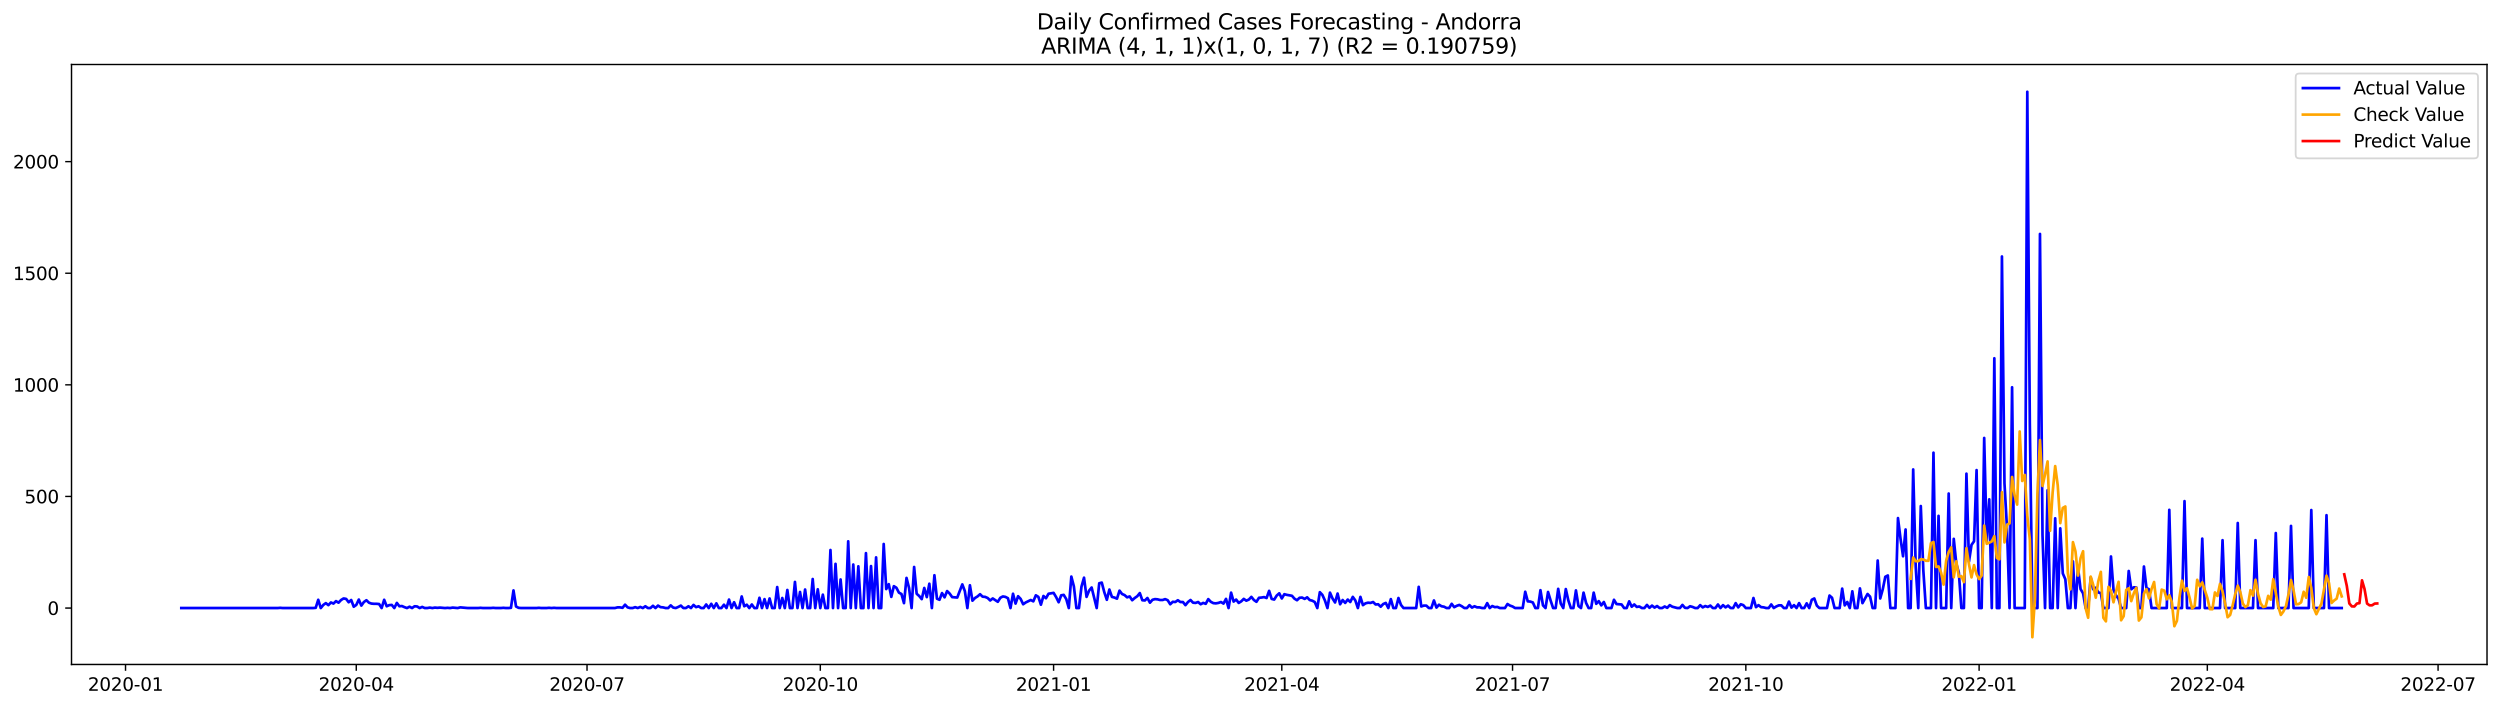 <?xml version="1.0" encoding="utf-8" standalone="no"?>
<!DOCTYPE svg PUBLIC "-//W3C//DTD SVG 1.1//EN"
  "http://www.w3.org/Graphics/SVG/1.1/DTD/svg11.dtd">
<svg xmlns:xlink="http://www.w3.org/1999/xlink" width="1386.05pt" height="392.274pt" viewBox="0 0 1386.05 392.274" xmlns="http://www.w3.org/2000/svg" version="1.1">
 <defs>
  <style type="text/css">*{stroke-linejoin: round; stroke-linecap: butt}</style>
 </defs>
 <g id="figure_1">
  <g id="patch_1">
   <path d="M 0 392.274 
L 1386.05 392.274 
L 1386.05 0 
L 0 0 
z
" style="fill: #ffffff"/>
  </g>
  <g id="axes_1">
   <g id="patch_2">
    <path d="M 39.65 368.396 
L 1378.85 368.396 
L 1378.85 35.755 
L 39.65 35.755 
z
" style="fill: #ffffff"/>
   </g>
   <g id="matplotlib.axis_1">
    <g id="xtick_1">
     <g id="line2d_1">
      <defs>
       <path id="m34d6e26766" d="M 0 0 
L 0 3.5 
" style="stroke: #000000; stroke-width: 0.8"/>
      </defs>
      <g>
       <use xlink:href="#m34d6e26766" x="69.594" y="368.396" style="stroke: #000000; stroke-width: 0.8"/>
      </g>
     </g>
     <g id="text_1">
      <!-- 2020-01 -->
      <g transform="translate(48.703 382.994)scale(0.1 -0.1)">
       <defs>
        <path id="DejaVuSans-32" d="M 1228 531 
L 3431 531 
L 3431 0 
L 469 0 
L 469 531 
Q 828 903 1448 1529 
Q 2069 2156 2228 2338 
Q 2531 2678 2651 2914 
Q 2772 3150 2772 3378 
Q 2772 3750 2511 3984 
Q 2250 4219 1831 4219 
Q 1534 4219 1204 4116 
Q 875 4013 500 3803 
L 500 4441 
Q 881 4594 1212 4672 
Q 1544 4750 1819 4750 
Q 2544 4750 2975 4387 
Q 3406 4025 3406 3419 
Q 3406 3131 3298 2873 
Q 3191 2616 2906 2266 
Q 2828 2175 2409 1742 
Q 1991 1309 1228 531 
z
" transform="scale(0.016)"/>
        <path id="DejaVuSans-30" d="M 2034 4250 
Q 1547 4250 1301 3770 
Q 1056 3291 1056 2328 
Q 1056 1369 1301 889 
Q 1547 409 2034 409 
Q 2525 409 2770 889 
Q 3016 1369 3016 2328 
Q 3016 3291 2770 3770 
Q 2525 4250 2034 4250 
z
M 2034 4750 
Q 2819 4750 3233 4129 
Q 3647 3509 3647 2328 
Q 3647 1150 3233 529 
Q 2819 -91 2034 -91 
Q 1250 -91 836 529 
Q 422 1150 422 2328 
Q 422 3509 836 4129 
Q 1250 4750 2034 4750 
z
" transform="scale(0.016)"/>
        <path id="DejaVuSans-2d" d="M 313 2009 
L 1997 2009 
L 1997 1497 
L 313 1497 
L 313 2009 
z
" transform="scale(0.016)"/>
        <path id="DejaVuSans-31" d="M 794 531 
L 1825 531 
L 1825 4091 
L 703 3866 
L 703 4441 
L 1819 4666 
L 2450 4666 
L 2450 531 
L 3481 531 
L 3481 0 
L 794 0 
L 794 531 
z
" transform="scale(0.016)"/>
       </defs>
       <use xlink:href="#DejaVuSans-32"/>
       <use xlink:href="#DejaVuSans-30" x="63.623"/>
       <use xlink:href="#DejaVuSans-32" x="127.246"/>
       <use xlink:href="#DejaVuSans-30" x="190.869"/>
       <use xlink:href="#DejaVuSans-2d" x="254.492"/>
       <use xlink:href="#DejaVuSans-30" x="290.576"/>
       <use xlink:href="#DejaVuSans-31" x="354.199"/>
      </g>
     </g>
    </g>
    <g id="xtick_2">
     <g id="line2d_2">
      <g>
       <use xlink:href="#m34d6e26766" x="197.525" y="368.396" style="stroke: #000000; stroke-width: 0.8"/>
      </g>
     </g>
     <g id="text_2">
      <!-- 2020-04 -->
      <g transform="translate(176.634 382.994)scale(0.1 -0.1)">
       <defs>
        <path id="DejaVuSans-34" d="M 2419 4116 
L 825 1625 
L 2419 1625 
L 2419 4116 
z
M 2253 4666 
L 3047 4666 
L 3047 1625 
L 3713 1625 
L 3713 1100 
L 3047 1100 
L 3047 0 
L 2419 0 
L 2419 1100 
L 313 1100 
L 313 1709 
L 2253 4666 
z
" transform="scale(0.016)"/>
       </defs>
       <use xlink:href="#DejaVuSans-32"/>
       <use xlink:href="#DejaVuSans-30" x="63.623"/>
       <use xlink:href="#DejaVuSans-32" x="127.246"/>
       <use xlink:href="#DejaVuSans-30" x="190.869"/>
       <use xlink:href="#DejaVuSans-2d" x="254.492"/>
       <use xlink:href="#DejaVuSans-30" x="290.576"/>
       <use xlink:href="#DejaVuSans-34" x="354.199"/>
      </g>
     </g>
    </g>
    <g id="xtick_3">
     <g id="line2d_3">
      <g>
       <use xlink:href="#m34d6e26766" x="325.457" y="368.396" style="stroke: #000000; stroke-width: 0.8"/>
      </g>
     </g>
     <g id="text_3">
      <!-- 2020-07 -->
      <g transform="translate(304.565 382.994)scale(0.1 -0.1)">
       <defs>
        <path id="DejaVuSans-37" d="M 525 4666 
L 3525 4666 
L 3525 4397 
L 1831 0 
L 1172 0 
L 2766 4134 
L 525 4134 
L 525 4666 
z
" transform="scale(0.016)"/>
       </defs>
       <use xlink:href="#DejaVuSans-32"/>
       <use xlink:href="#DejaVuSans-30" x="63.623"/>
       <use xlink:href="#DejaVuSans-32" x="127.246"/>
       <use xlink:href="#DejaVuSans-30" x="190.869"/>
       <use xlink:href="#DejaVuSans-2d" x="254.492"/>
       <use xlink:href="#DejaVuSans-30" x="290.576"/>
       <use xlink:href="#DejaVuSans-37" x="354.199"/>
      </g>
     </g>
    </g>
    <g id="xtick_4">
     <g id="line2d_4">
      <g>
       <use xlink:href="#m34d6e26766" x="454.794" y="368.396" style="stroke: #000000; stroke-width: 0.8"/>
      </g>
     </g>
     <g id="text_4">
      <!-- 2020-10 -->
      <g transform="translate(433.902 382.994)scale(0.1 -0.1)">
       <use xlink:href="#DejaVuSans-32"/>
       <use xlink:href="#DejaVuSans-30" x="63.623"/>
       <use xlink:href="#DejaVuSans-32" x="127.246"/>
       <use xlink:href="#DejaVuSans-30" x="190.869"/>
       <use xlink:href="#DejaVuSans-2d" x="254.492"/>
       <use xlink:href="#DejaVuSans-31" x="290.576"/>
       <use xlink:href="#DejaVuSans-30" x="354.199"/>
      </g>
     </g>
    </g>
    <g id="xtick_5">
     <g id="line2d_5">
      <g>
       <use xlink:href="#m34d6e26766" x="584.131" y="368.396" style="stroke: #000000; stroke-width: 0.8"/>
      </g>
     </g>
     <g id="text_5">
      <!-- 2021-01 -->
      <g transform="translate(563.239 382.994)scale(0.1 -0.1)">
       <use xlink:href="#DejaVuSans-32"/>
       <use xlink:href="#DejaVuSans-30" x="63.623"/>
       <use xlink:href="#DejaVuSans-32" x="127.246"/>
       <use xlink:href="#DejaVuSans-31" x="190.869"/>
       <use xlink:href="#DejaVuSans-2d" x="254.492"/>
       <use xlink:href="#DejaVuSans-30" x="290.576"/>
       <use xlink:href="#DejaVuSans-31" x="354.199"/>
      </g>
     </g>
    </g>
    <g id="xtick_6">
     <g id="line2d_6">
      <g>
       <use xlink:href="#m34d6e26766" x="710.656" y="368.396" style="stroke: #000000; stroke-width: 0.8"/>
      </g>
     </g>
     <g id="text_6">
      <!-- 2021-04 -->
      <g transform="translate(689.764 382.994)scale(0.1 -0.1)">
       <use xlink:href="#DejaVuSans-32"/>
       <use xlink:href="#DejaVuSans-30" x="63.623"/>
       <use xlink:href="#DejaVuSans-32" x="127.246"/>
       <use xlink:href="#DejaVuSans-31" x="190.869"/>
       <use xlink:href="#DejaVuSans-2d" x="254.492"/>
       <use xlink:href="#DejaVuSans-30" x="290.576"/>
       <use xlink:href="#DejaVuSans-34" x="354.199"/>
      </g>
     </g>
    </g>
    <g id="xtick_7">
     <g id="line2d_7">
      <g>
       <use xlink:href="#m34d6e26766" x="838.587" y="368.396" style="stroke: #000000; stroke-width: 0.8"/>
      </g>
     </g>
     <g id="text_7">
      <!-- 2021-07 -->
      <g transform="translate(817.696 382.994)scale(0.1 -0.1)">
       <use xlink:href="#DejaVuSans-32"/>
       <use xlink:href="#DejaVuSans-30" x="63.623"/>
       <use xlink:href="#DejaVuSans-32" x="127.246"/>
       <use xlink:href="#DejaVuSans-31" x="190.869"/>
       <use xlink:href="#DejaVuSans-2d" x="254.492"/>
       <use xlink:href="#DejaVuSans-30" x="290.576"/>
       <use xlink:href="#DejaVuSans-37" x="354.199"/>
      </g>
     </g>
    </g>
    <g id="xtick_8">
     <g id="line2d_8">
      <g>
       <use xlink:href="#m34d6e26766" x="967.924" y="368.396" style="stroke: #000000; stroke-width: 0.8"/>
      </g>
     </g>
     <g id="text_8">
      <!-- 2021-10 -->
      <g transform="translate(947.033 382.994)scale(0.1 -0.1)">
       <use xlink:href="#DejaVuSans-32"/>
       <use xlink:href="#DejaVuSans-30" x="63.623"/>
       <use xlink:href="#DejaVuSans-32" x="127.246"/>
       <use xlink:href="#DejaVuSans-31" x="190.869"/>
       <use xlink:href="#DejaVuSans-2d" x="254.492"/>
       <use xlink:href="#DejaVuSans-31" x="290.576"/>
       <use xlink:href="#DejaVuSans-30" x="354.199"/>
      </g>
     </g>
    </g>
    <g id="xtick_9">
     <g id="line2d_9">
      <g>
       <use xlink:href="#m34d6e26766" x="1097.261" y="368.396" style="stroke: #000000; stroke-width: 0.8"/>
      </g>
     </g>
     <g id="text_9">
      <!-- 2022-01 -->
      <g transform="translate(1076.37 382.994)scale(0.1 -0.1)">
       <use xlink:href="#DejaVuSans-32"/>
       <use xlink:href="#DejaVuSans-30" x="63.623"/>
       <use xlink:href="#DejaVuSans-32" x="127.246"/>
       <use xlink:href="#DejaVuSans-32" x="190.869"/>
       <use xlink:href="#DejaVuSans-2d" x="254.492"/>
       <use xlink:href="#DejaVuSans-30" x="290.576"/>
       <use xlink:href="#DejaVuSans-31" x="354.199"/>
      </g>
     </g>
    </g>
    <g id="xtick_10">
     <g id="line2d_10">
      <g>
       <use xlink:href="#m34d6e26766" x="1223.786" y="368.396" style="stroke: #000000; stroke-width: 0.8"/>
      </g>
     </g>
     <g id="text_10">
      <!-- 2022-04 -->
      <g transform="translate(1202.895 382.994)scale(0.1 -0.1)">
       <use xlink:href="#DejaVuSans-32"/>
       <use xlink:href="#DejaVuSans-30" x="63.623"/>
       <use xlink:href="#DejaVuSans-32" x="127.246"/>
       <use xlink:href="#DejaVuSans-32" x="190.869"/>
       <use xlink:href="#DejaVuSans-2d" x="254.492"/>
       <use xlink:href="#DejaVuSans-30" x="290.576"/>
       <use xlink:href="#DejaVuSans-34" x="354.199"/>
      </g>
     </g>
    </g>
    <g id="xtick_11">
     <g id="line2d_11">
      <g>
       <use xlink:href="#m34d6e26766" x="1351.717" y="368.396" style="stroke: #000000; stroke-width: 0.8"/>
      </g>
     </g>
     <g id="text_11">
      <!-- 2022-07 -->
      <g transform="translate(1330.826 382.994)scale(0.1 -0.1)">
       <use xlink:href="#DejaVuSans-32"/>
       <use xlink:href="#DejaVuSans-30" x="63.623"/>
       <use xlink:href="#DejaVuSans-32" x="127.246"/>
       <use xlink:href="#DejaVuSans-32" x="190.869"/>
       <use xlink:href="#DejaVuSans-2d" x="254.492"/>
       <use xlink:href="#DejaVuSans-30" x="290.576"/>
       <use xlink:href="#DejaVuSans-37" x="354.199"/>
      </g>
     </g>
    </g>
   </g>
   <g id="matplotlib.axis_2">
    <g id="ytick_1">
     <g id="line2d_12">
      <defs>
       <path id="m2aa3cf1253" d="M 0 0 
L -3.5 0 
" style="stroke: #000000; stroke-width: 0.8"/>
      </defs>
      <g>
       <use xlink:href="#m2aa3cf1253" x="39.65" y="337.114" style="stroke: #000000; stroke-width: 0.8"/>
      </g>
     </g>
     <g id="text_12">
      <!-- 0 -->
      <g transform="translate(26.288 340.914)scale(0.1 -0.1)">
       <use xlink:href="#DejaVuSans-30"/>
      </g>
     </g>
    </g>
    <g id="ytick_2">
     <g id="line2d_13">
      <g>
       <use xlink:href="#m2aa3cf1253" x="39.65" y="275.238" style="stroke: #000000; stroke-width: 0.8"/>
      </g>
     </g>
     <g id="text_13">
      <!-- 500 -->
      <g transform="translate(13.562 279.037)scale(0.1 -0.1)">
       <defs>
        <path id="DejaVuSans-35" d="M 691 4666 
L 3169 4666 
L 3169 4134 
L 1269 4134 
L 1269 2991 
Q 1406 3038 1543 3061 
Q 1681 3084 1819 3084 
Q 2600 3084 3056 2656 
Q 3513 2228 3513 1497 
Q 3513 744 3044 326 
Q 2575 -91 1722 -91 
Q 1428 -91 1123 -41 
Q 819 9 494 109 
L 494 744 
Q 775 591 1075 516 
Q 1375 441 1709 441 
Q 2250 441 2565 725 
Q 2881 1009 2881 1497 
Q 2881 1984 2565 2268 
Q 2250 2553 1709 2553 
Q 1456 2553 1204 2497 
Q 953 2441 691 2322 
L 691 4666 
z
" transform="scale(0.016)"/>
       </defs>
       <use xlink:href="#DejaVuSans-35"/>
       <use xlink:href="#DejaVuSans-30" x="63.623"/>
       <use xlink:href="#DejaVuSans-30" x="127.246"/>
      </g>
     </g>
    </g>
    <g id="ytick_3">
     <g id="line2d_14">
      <g>
       <use xlink:href="#m2aa3cf1253" x="39.65" y="213.362" style="stroke: #000000; stroke-width: 0.8"/>
      </g>
     </g>
     <g id="text_14">
      <!-- 1000 -->
      <g transform="translate(7.2 217.161)scale(0.1 -0.1)">
       <use xlink:href="#DejaVuSans-31"/>
       <use xlink:href="#DejaVuSans-30" x="63.623"/>
       <use xlink:href="#DejaVuSans-30" x="127.246"/>
       <use xlink:href="#DejaVuSans-30" x="190.869"/>
      </g>
     </g>
    </g>
    <g id="ytick_4">
     <g id="line2d_15">
      <g>
       <use xlink:href="#m2aa3cf1253" x="39.65" y="151.486" style="stroke: #000000; stroke-width: 0.8"/>
      </g>
     </g>
     <g id="text_15">
      <!-- 1500 -->
      <g transform="translate(7.2 155.285)scale(0.1 -0.1)">
       <use xlink:href="#DejaVuSans-31"/>
       <use xlink:href="#DejaVuSans-35" x="63.623"/>
       <use xlink:href="#DejaVuSans-30" x="127.246"/>
       <use xlink:href="#DejaVuSans-30" x="190.869"/>
      </g>
     </g>
    </g>
    <g id="ytick_5">
     <g id="line2d_16">
      <g>
       <use xlink:href="#m2aa3cf1253" x="39.65" y="89.61" style="stroke: #000000; stroke-width: 0.8"/>
      </g>
     </g>
     <g id="text_16">
      <!-- 2000 -->
      <g transform="translate(7.2 93.409)scale(0.1 -0.1)">
       <use xlink:href="#DejaVuSans-32"/>
       <use xlink:href="#DejaVuSans-30" x="63.623"/>
       <use xlink:href="#DejaVuSans-30" x="127.246"/>
       <use xlink:href="#DejaVuSans-30" x="190.869"/>
      </g>
     </g>
    </g>
   </g>
   <g id="line2d_17">
    <path d="M 100.523 337.114 
L 153.945 337.114 
L 155.35 336.991 
L 156.756 337.114 
L 173.626 337.114 
L 175.032 336.991 
L 176.438 332.536 
L 177.844 337.114 
L 179.25 335.382 
L 180.655 334.392 
L 182.061 335.506 
L 183.467 334.021 
L 184.873 334.639 
L 186.279 333.278 
L 187.685 334.144 
L 189.09 332.659 
L 190.496 331.793 
L 191.902 332.04 
L 193.308 333.897 
L 194.714 332.659 
L 196.12 336.372 
L 197.525 335.382 
L 198.931 332.412 
L 200.337 335.753 
L 201.743 333.773 
L 203.149 332.783 
L 204.555 334.144 
L 205.96 334.639 
L 207.366 334.763 
L 208.772 334.763 
L 210.178 334.887 
L 211.584 337.114 
L 212.99 332.536 
L 214.395 336.124 
L 215.801 335.506 
L 217.207 335.382 
L 218.613 337.114 
L 220.019 334.268 
L 221.425 336.124 
L 222.831 336.001 
L 224.236 336.619 
L 225.642 337.114 
L 227.048 336.372 
L 228.454 337.114 
L 229.86 336.124 
L 231.266 336.248 
L 232.671 337.114 
L 234.077 336.496 
L 235.483 337.114 
L 236.889 337.114 
L 238.295 336.867 
L 239.701 337.114 
L 241.106 336.867 
L 242.512 336.991 
L 243.918 336.867 
L 246.73 337.114 
L 248.136 336.991 
L 249.541 337.114 
L 250.947 336.867 
L 253.759 337.114 
L 255.165 336.743 
L 259.382 337.114 
L 265.006 337.114 
L 266.411 336.991 
L 267.817 337.114 
L 272.035 337.114 
L 273.441 336.991 
L 274.846 337.114 
L 277.658 337.114 
L 279.064 336.991 
L 280.47 337.114 
L 281.876 337.114 
L 283.281 336.991 
L 284.687 327.338 
L 286.093 336.248 
L 287.499 336.991 
L 288.905 337.114 
L 297.34 337.114 
L 298.746 336.991 
L 300.152 337.114 
L 302.963 337.114 
L 304.369 336.991 
L 305.775 337.114 
L 307.181 336.991 
L 308.587 337.114 
L 340.921 337.114 
L 342.327 336.743 
L 343.732 336.743 
L 345.138 336.991 
L 346.544 335.258 
L 347.95 336.743 
L 349.356 337.114 
L 350.762 337.114 
L 352.167 336.619 
L 353.573 337.114 
L 354.979 336.496 
L 356.385 337.114 
L 357.791 336.124 
L 359.197 337.114 
L 360.603 337.114 
L 362.008 335.877 
L 363.414 337.114 
L 364.82 335.753 
L 366.226 336.619 
L 367.632 336.743 
L 369.038 337.114 
L 370.443 337.114 
L 371.849 335.629 
L 373.255 336.867 
L 374.661 337.114 
L 376.067 336.496 
L 377.473 335.753 
L 378.878 337.114 
L 380.284 337.114 
L 381.69 336.124 
L 383.096 337.114 
L 384.502 335.382 
L 385.908 336.619 
L 387.313 336.124 
L 388.719 337.114 
L 390.125 337.114 
L 391.531 335.134 
L 392.937 337.114 
L 394.343 334.763 
L 395.748 337.114 
L 397.154 334.516 
L 398.56 337.114 
L 399.966 337.114 
L 401.372 335.258 
L 402.778 337.114 
L 404.183 332.412 
L 405.589 337.114 
L 406.995 333.897 
L 408.401 337.114 
L 409.807 337.114 
L 411.213 330.679 
L 412.618 336.124 
L 414.024 335.258 
L 415.43 337.114 
L 416.836 335.134 
L 418.242 337.114 
L 419.648 337.114 
L 421.053 331.422 
L 422.459 337.114 
L 423.865 332.164 
L 425.271 337.114 
L 426.677 331.793 
L 428.083 337.114 
L 429.489 337.114 
L 430.894 325.482 
L 432.3 337.114 
L 433.706 331.545 
L 435.112 337.114 
L 436.518 327.09 
L 437.924 337.114 
L 439.329 337.114 
L 440.735 322.635 
L 442.141 337.114 
L 443.547 328.204 
L 444.953 337.114 
L 446.359 326.843 
L 447.764 337.114 
L 449.17 337.114 
L 450.576 321.027 
L 451.982 337.114 
L 453.388 326.719 
L 454.794 337.114 
L 456.199 329.689 
L 457.605 337.114 
L 459.011 337.114 
L 460.417 304.939 
L 461.823 337.114 
L 463.229 312.611 
L 464.634 337.114 
L 466.04 321.274 
L 467.446 337.114 
L 468.852 337.114 
L 470.258 300.112 
L 471.664 337.114 
L 473.069 312.983 
L 474.475 337.114 
L 475.881 313.973 
L 477.287 337.114 
L 478.693 337.114 
L 480.099 306.671 
L 481.504 337.114 
L 482.91 313.849 
L 484.316 337.114 
L 485.722 309.023 
L 487.128 337.114 
L 488.534 337.114 
L 489.939 301.597 
L 491.345 326.595 
L 492.751 323.873 
L 494.157 330.927 
L 495.563 324.987 
L 496.969 325.853 
L 498.375 328.575 
L 499.78 329.318 
L 501.186 334.392 
L 502.592 320.408 
L 503.998 325.977 
L 505.404 337.114 
L 506.81 314.344 
L 508.215 329.194 
L 509.621 330.432 
L 511.027 332.164 
L 512.433 325.977 
L 513.839 331.05 
L 515.245 323.625 
L 516.65 337.114 
L 518.056 318.923 
L 519.462 331.917 
L 520.868 332.536 
L 522.274 328.823 
L 523.68 331.174 
L 525.085 327.709 
L 526.491 329.07 
L 527.897 331.05 
L 530.709 331.298 
L 533.52 323.997 
L 534.926 327.709 
L 536.332 337.114 
L 537.738 324.492 
L 539.144 333.031 
L 540.55 331.545 
L 541.955 330.679 
L 543.361 329.442 
L 544.767 330.803 
L 546.173 330.927 
L 547.579 331.545 
L 548.985 332.907 
L 550.39 331.793 
L 553.202 333.649 
L 554.608 331.422 
L 556.014 330.679 
L 557.42 330.927 
L 558.825 331.669 
L 560.231 337.114 
L 561.637 329.194 
L 563.043 334.639 
L 564.449 330.555 
L 565.855 332.04 
L 567.26 335.011 
L 568.666 334.021 
L 571.478 332.659 
L 572.884 333.402 
L 574.29 330.06 
L 575.696 330.927 
L 577.101 335.258 
L 578.507 330.432 
L 579.913 331.669 
L 581.319 329.194 
L 584.131 328.699 
L 585.536 331.05 
L 586.942 333.897 
L 588.348 330.06 
L 589.754 329.813 
L 591.16 332.164 
L 592.566 337.114 
L 593.971 319.665 
L 595.377 325.11 
L 596.783 337.114 
L 598.189 337.114 
L 599.595 325.234 
L 601.001 320.284 
L 602.406 330.927 
L 603.812 327.462 
L 605.218 325.729 
L 608.03 337.114 
L 609.436 323.378 
L 610.841 323.007 
L 612.247 328.328 
L 613.653 332.536 
L 615.059 326.843 
L 616.465 330.927 
L 617.871 331.298 
L 619.276 331.917 
L 620.682 327.462 
L 622.088 329.318 
L 623.494 329.937 
L 624.9 331.174 
L 626.306 330.679 
L 627.711 332.783 
L 629.117 331.545 
L 630.523 330.555 
L 631.929 328.823 
L 633.335 332.783 
L 634.741 332.907 
L 636.146 331.545 
L 637.552 334.144 
L 638.958 332.536 
L 640.364 332.164 
L 641.77 332.288 
L 643.176 332.659 
L 644.582 332.659 
L 645.987 332.164 
L 647.393 332.783 
L 648.799 335.011 
L 650.205 333.649 
L 651.611 333.773 
L 653.017 332.783 
L 654.422 333.773 
L 655.828 333.773 
L 657.234 335.506 
L 658.64 333.773 
L 660.046 332.659 
L 661.452 334.144 
L 662.857 334.268 
L 664.263 333.773 
L 665.669 335.011 
L 667.075 334.268 
L 668.481 334.763 
L 669.887 332.164 
L 671.292 333.649 
L 672.698 334.392 
L 674.104 334.516 
L 675.51 334.268 
L 676.916 333.773 
L 678.322 334.639 
L 679.727 332.04 
L 681.133 337.114 
L 682.539 328.575 
L 683.945 333.526 
L 685.351 332.412 
L 686.757 334.268 
L 688.162 333.402 
L 689.568 332.04 
L 690.974 333.031 
L 692.38 332.412 
L 693.786 330.927 
L 695.192 332.659 
L 696.597 333.649 
L 698.003 331.422 
L 699.409 331.298 
L 700.815 331.05 
L 702.221 331.545 
L 703.627 327.585 
L 705.032 332.04 
L 706.438 332.412 
L 707.844 330.184 
L 709.25 328.947 
L 710.656 331.793 
L 712.062 329.442 
L 713.468 329.813 
L 716.279 330.308 
L 717.685 331.917 
L 719.091 332.783 
L 720.497 331.422 
L 721.903 331.298 
L 723.308 332.04 
L 724.714 331.174 
L 726.12 332.659 
L 727.526 333.031 
L 728.932 333.773 
L 730.338 337.114 
L 731.743 328.328 
L 733.149 329.813 
L 734.555 332.907 
L 735.961 337.114 
L 737.367 328.575 
L 738.773 331.793 
L 740.178 334.021 
L 741.584 329.07 
L 742.99 335.011 
L 744.396 332.659 
L 745.802 334.268 
L 747.208 332.412 
L 748.613 333.773 
L 750.019 330.927 
L 751.425 332.907 
L 752.831 337.114 
L 754.237 330.927 
L 755.643 335.506 
L 757.048 334.516 
L 758.454 334.144 
L 759.86 334.268 
L 761.266 333.773 
L 762.672 335.134 
L 764.078 335.011 
L 765.483 336.372 
L 766.889 334.887 
L 768.295 334.268 
L 769.701 337.114 
L 771.107 332.164 
L 772.513 337.114 
L 773.918 337.114 
L 775.324 331.545 
L 776.73 335.382 
L 778.136 337.114 
L 785.165 337.114 
L 786.571 325.358 
L 787.977 336.248 
L 789.383 335.753 
L 790.789 335.753 
L 792.194 337.114 
L 793.6 337.114 
L 795.006 332.907 
L 796.412 336.867 
L 797.818 335.258 
L 799.224 336.124 
L 800.629 336.372 
L 802.035 337.114 
L 803.441 337.114 
L 804.847 334.763 
L 806.253 336.619 
L 807.659 335.877 
L 809.064 335.382 
L 810.47 336.124 
L 811.876 337.114 
L 813.282 337.114 
L 814.688 335.506 
L 816.094 336.867 
L 817.499 336.124 
L 818.905 336.743 
L 820.311 336.743 
L 821.717 337.114 
L 823.123 337.114 
L 824.529 334.392 
L 825.934 337.114 
L 827.34 336.001 
L 828.746 336.619 
L 830.152 336.496 
L 831.558 337.114 
L 834.369 337.114 
L 835.775 334.887 
L 837.181 335.753 
L 838.587 336.248 
L 839.993 337.114 
L 844.21 337.114 
L 845.616 328.08 
L 847.022 333.402 
L 848.428 333.526 
L 849.834 334.021 
L 851.24 337.114 
L 852.645 337.114 
L 854.051 327.214 
L 855.457 335.629 
L 856.863 337.114 
L 858.269 328.204 
L 859.675 332.907 
L 861.08 337.114 
L 862.486 337.114 
L 863.892 326.472 
L 865.298 334.639 
L 866.704 337.114 
L 868.11 326.595 
L 869.515 332.907 
L 870.921 337.114 
L 872.327 337.114 
L 873.733 327.338 
L 875.139 336.001 
L 876.545 337.114 
L 877.95 328.575 
L 879.356 334.268 
L 880.762 337.114 
L 882.168 337.114 
L 883.574 328.575 
L 884.98 334.763 
L 886.385 333.278 
L 887.791 335.629 
L 889.197 333.773 
L 890.603 337.114 
L 893.415 337.114 
L 894.82 332.536 
L 896.226 334.887 
L 899.038 335.134 
L 900.444 337.114 
L 901.85 337.114 
L 903.255 333.402 
L 904.661 336.372 
L 906.067 335.134 
L 907.473 336.496 
L 908.879 336.248 
L 910.285 337.114 
L 911.69 337.114 
L 913.096 335.382 
L 914.502 336.991 
L 915.908 335.753 
L 917.314 336.867 
L 918.72 336.001 
L 920.125 337.114 
L 921.531 337.114 
L 922.937 336.248 
L 924.343 336.991 
L 925.749 335.506 
L 927.155 336.372 
L 929.966 337.114 
L 931.372 337.114 
L 932.778 335.382 
L 934.184 336.991 
L 935.59 337.114 
L 936.996 336.124 
L 938.401 336.496 
L 939.807 337.114 
L 941.213 337.114 
L 942.619 335.506 
L 944.025 336.743 
L 945.431 336.001 
L 946.836 336.496 
L 948.242 335.753 
L 949.648 337.114 
L 951.054 337.114 
L 952.46 335.134 
L 953.866 337.114 
L 955.271 335.506 
L 956.677 336.743 
L 958.083 335.753 
L 959.489 337.114 
L 960.895 337.114 
L 962.301 334.392 
L 963.706 336.743 
L 965.112 335.011 
L 966.518 335.506 
L 967.924 337.114 
L 970.736 337.114 
L 972.141 331.545 
L 973.547 336.619 
L 974.953 335.506 
L 976.359 336.619 
L 977.765 336.743 
L 979.171 337.114 
L 980.576 337.114 
L 981.982 335.134 
L 983.388 337.114 
L 984.794 336.248 
L 986.2 335.629 
L 987.606 335.629 
L 989.011 337.114 
L 990.417 337.114 
L 991.823 333.526 
L 993.229 336.867 
L 994.635 335.506 
L 996.041 337.114 
L 997.447 334.392 
L 998.852 337.114 
L 1000.258 337.114 
L 1001.664 334.516 
L 1003.07 337.114 
L 1004.476 332.536 
L 1005.882 331.793 
L 1007.287 335.753 
L 1008.693 337.114 
L 1012.911 337.114 
L 1014.317 330.184 
L 1015.722 331.422 
L 1017.128 337.114 
L 1019.94 337.114 
L 1021.346 326.348 
L 1022.752 335.629 
L 1024.157 333.773 
L 1025.563 337.114 
L 1026.969 327.833 
L 1028.375 337.114 
L 1029.781 337.114 
L 1031.187 326.224 
L 1032.592 334.392 
L 1035.404 329.318 
L 1036.81 330.803 
L 1038.216 337.114 
L 1039.622 337.114 
L 1041.027 310.755 
L 1042.433 331.793 
L 1043.839 326.719 
L 1045.245 319.789 
L 1046.651 319.047 
L 1048.057 337.114 
L 1050.868 337.114 
L 1052.274 287.242 
L 1053.68 298.627 
L 1055.086 308.404 
L 1056.492 293.554 
L 1057.897 337.114 
L 1059.303 337.114 
L 1060.709 260.264 
L 1062.115 314.344 
L 1063.521 337.114 
L 1064.927 280.56 
L 1066.333 316.324 
L 1067.738 337.114 
L 1070.55 337.114 
L 1071.956 250.983 
L 1073.362 337.114 
L 1074.768 286.005 
L 1076.173 337.114 
L 1078.985 337.114 
L 1080.391 273.629 
L 1081.797 337.114 
L 1083.203 298.751 
L 1084.608 312.488 
L 1086.014 317.438 
L 1087.42 337.114 
L 1088.826 337.114 
L 1090.232 262.616 
L 1091.638 311.374 
L 1093.043 302.092 
L 1094.449 300.112 
L 1095.855 260.635 
L 1097.261 337.114 
L 1098.667 337.114 
L 1100.073 242.815 
L 1101.478 299.989 
L 1102.884 276.847 
L 1104.29 337.114 
L 1105.696 198.636 
L 1107.102 337.114 
L 1108.508 337.114 
L 1109.913 142.205 
L 1111.319 267.937 
L 1112.725 292.935 
L 1114.131 337.114 
L 1115.537 214.723 
L 1116.943 337.114 
L 1122.566 337.114 
L 1123.972 50.876 
L 1125.378 235.143 
L 1126.783 337.114 
L 1129.595 337.114 
L 1131.001 129.706 
L 1132.407 296.647 
L 1133.813 337.114 
L 1135.219 271.773 
L 1136.624 337.114 
L 1138.03 337.114 
L 1139.436 287.366 
L 1140.842 337.114 
L 1142.248 292.935 
L 1143.654 317.933 
L 1145.059 321.15 
L 1146.465 337.114 
L 1147.871 337.114 
L 1149.277 311.25 
L 1150.683 337.114 
L 1152.089 314.715 
L 1153.494 326.595 
L 1154.9 328.947 
L 1156.306 337.114 
L 1157.712 337.114 
L 1159.118 320.16 
L 1160.524 326.719 
L 1161.929 325.853 
L 1163.335 328.452 
L 1164.741 328.823 
L 1166.147 337.114 
L 1168.959 337.114 
L 1170.364 308.528 
L 1171.77 327.09 
L 1173.176 330.06 
L 1174.582 332.04 
L 1175.988 337.114 
L 1178.799 337.114 
L 1180.205 316.571 
L 1181.611 326.719 
L 1183.017 325.605 
L 1184.423 325.729 
L 1185.829 337.114 
L 1187.234 337.114 
L 1188.64 314.096 
L 1190.046 325.977 
L 1191.452 326.719 
L 1192.858 337.114 
L 1201.293 337.114 
L 1202.699 282.663 
L 1204.105 337.114 
L 1209.728 337.114 
L 1211.134 277.837 
L 1212.54 337.114 
L 1219.569 337.114 
L 1220.975 298.627 
L 1222.38 337.114 
L 1230.815 337.114 
L 1232.221 299.494 
L 1233.627 337.114 
L 1239.25 337.114 
L 1240.656 289.965 
L 1242.062 337.114 
L 1249.091 337.114 
L 1250.497 299.494 
L 1251.903 337.114 
L 1260.338 337.114 
L 1261.744 295.534 
L 1263.15 337.114 
L 1268.773 337.114 
L 1270.179 291.574 
L 1271.585 337.114 
L 1280.02 337.114 
L 1281.426 282.787 
L 1282.831 337.114 
L 1288.455 337.114 
L 1289.861 285.633 
L 1291.266 337.114 
L 1298.296 337.114 
L 1298.296 337.114 
" clip-path="url(#p2b3b133524)" style="fill: none; stroke: #0000ff; stroke-width: 1.5; stroke-linecap: square"/>
   </g>
   <g id="line2d_18">
    <path d="M 1059.303 320.858 
L 1060.709 309.1 
L 1062.115 311.149 
L 1063.521 311.118 
L 1064.927 310.055 
L 1066.333 310.205 
L 1067.738 310.891 
L 1069.144 310.923 
L 1070.55 301.142 
L 1071.956 300.511 
L 1073.362 314.337 
L 1074.768 314.059 
L 1076.173 317.452 
L 1077.579 324.12 
L 1078.985 310.909 
L 1080.391 306.046 
L 1081.797 303.49 
L 1083.203 320.083 
L 1084.608 311.189 
L 1086.014 319.712 
L 1087.42 319.395 
L 1088.826 322.752 
L 1090.232 303.918 
L 1091.638 312.851 
L 1093.043 320.116 
L 1094.449 313.316 
L 1095.855 318.443 
L 1097.261 321.056 
L 1098.667 319.145 
L 1100.073 291.399 
L 1101.478 301.482 
L 1104.29 300.204 
L 1105.696 297.258 
L 1107.102 309.298 
L 1108.508 310.103 
L 1109.913 272.916 
L 1111.319 300.716 
L 1112.725 290.922 
L 1114.131 290.182 
L 1115.537 264.462 
L 1116.943 274.578 
L 1118.348 279.746 
L 1119.754 239.213 
L 1121.16 266.657 
L 1122.566 263.318 
L 1123.972 285.944 
L 1125.378 299.031 
L 1126.783 353.276 
L 1128.189 331.867 
L 1129.595 273.775 
L 1131.001 243.997 
L 1132.407 269.429 
L 1133.813 263.04 
L 1135.219 255.822 
L 1136.624 294.257 
L 1138.03 273.013 
L 1139.436 258.421 
L 1140.842 269.055 
L 1142.248 290.04 
L 1143.654 281.605 
L 1145.059 280.804 
L 1146.465 317.836 
L 1147.871 326.767 
L 1149.277 300.575 
L 1150.683 305.712 
L 1152.089 319.086 
L 1153.494 309.483 
L 1154.9 305.615 
L 1156.306 337.165 
L 1157.712 342.483 
L 1159.118 319.681 
L 1160.524 324.308 
L 1161.929 331.352 
L 1163.335 322.311 
L 1164.741 317.058 
L 1166.147 342.532 
L 1167.553 344.486 
L 1168.959 325.338 
L 1170.364 327.552 
L 1171.77 333.928 
L 1173.176 327.877 
L 1174.582 322.573 
L 1175.988 343.887 
L 1177.394 341.604 
L 1178.799 327.083 
L 1180.205 326.142 
L 1181.611 333.273 
L 1183.017 328.938 
L 1184.423 325.871 
L 1185.829 344.034 
L 1187.234 342.274 
L 1188.64 329.193 
L 1190.046 326.66 
L 1191.452 331.743 
L 1192.858 326.599 
L 1194.264 322.676 
L 1195.669 334.967 
L 1197.075 337.341 
L 1198.481 326.899 
L 1199.887 327.424 
L 1201.293 332.262 
L 1202.699 330.04 
L 1204.105 333.728 
L 1205.51 347.183 
L 1206.916 344.234 
L 1208.322 331.365 
L 1209.728 321.941 
L 1211.134 327.577 
L 1212.54 326.14 
L 1213.945 331.389 
L 1215.351 337.397 
L 1216.757 336.012 
L 1218.163 321.464 
L 1219.569 325.068 
L 1220.975 322.908 
L 1223.786 331.455 
L 1225.192 337.706 
L 1226.598 337.772 
L 1228.004 328.461 
L 1229.41 330.413 
L 1230.815 323.724 
L 1232.221 327.911 
L 1233.627 334.489 
L 1235.033 342.205 
L 1236.439 340.943 
L 1237.845 335.565 
L 1239.25 329.42 
L 1240.656 324.715 
L 1242.062 328.257 
L 1243.468 334.612 
L 1244.874 336.601 
L 1246.28 335.554 
L 1247.685 327.208 
L 1249.091 330.231 
L 1250.497 321.437 
L 1251.903 329.238 
L 1253.309 334.423 
L 1254.715 336.569 
L 1256.12 336.185 
L 1257.526 330.353 
L 1258.932 332.484 
L 1260.338 321.136 
L 1263.15 336.352 
L 1264.555 340.916 
L 1265.961 339.002 
L 1267.367 336.074 
L 1268.773 329.633 
L 1270.179 321.592 
L 1271.585 327.308 
L 1272.991 335.04 
L 1274.396 334.888 
L 1275.802 333.922 
L 1277.208 328.107 
L 1278.614 331.385 
L 1280.02 319.898 
L 1281.426 325.987 
L 1282.831 337.117 
L 1284.237 340.511 
L 1287.049 334.643 
L 1289.861 319.163 
L 1291.266 323.317 
L 1292.672 334.276 
L 1294.078 332.928 
L 1295.484 331.911 
L 1296.89 326.32 
L 1298.296 330.649 
L 1298.296 330.649 
" clip-path="url(#p2b3b133524)" style="fill: none; stroke: #ffa500; stroke-width: 1.5; stroke-linecap: square"/>
   </g>
   <g id="line2d_19">
    <path d="M 1299.701 318.423 
L 1301.107 324.807 
L 1302.513 334.575 
L 1303.919 336.199 
L 1305.325 336.223 
L 1306.731 334.604 
L 1308.136 334.409 
L 1309.542 321.753 
L 1310.948 326.612 
L 1312.354 334.628 
L 1313.76 335.62 
L 1315.166 335.574 
L 1316.571 334.649 
L 1317.977 334.576 
" clip-path="url(#p2b3b133524)" style="fill: none; stroke: #ff0000; stroke-width: 1.5; stroke-linecap: square"/>
   </g>
   <g id="patch_3">
    <path d="M 39.65 368.396 
L 39.65 35.755 
" style="fill: none; stroke: #000000; stroke-width: 0.8; stroke-linejoin: miter; stroke-linecap: square"/>
   </g>
   <g id="patch_4">
    <path d="M 1378.85 368.396 
L 1378.85 35.755 
" style="fill: none; stroke: #000000; stroke-width: 0.8; stroke-linejoin: miter; stroke-linecap: square"/>
   </g>
   <g id="patch_5">
    <path d="M 39.65 368.396 
L 1378.85 368.396 
" style="fill: none; stroke: #000000; stroke-width: 0.8; stroke-linejoin: miter; stroke-linecap: square"/>
   </g>
   <g id="patch_6">
    <path d="M 39.65 35.755 
L 1378.85 35.755 
" style="fill: none; stroke: #000000; stroke-width: 0.8; stroke-linejoin: miter; stroke-linecap: square"/>
   </g>
   <g id="text_17">
    <!-- Daily Confirmed Cases Forecasting - Andorra -->
    <g transform="translate(574.857 16.318)scale(0.12 -0.12)">
     <defs>
      <path id="DejaVuSans-44" d="M 1259 4147 
L 1259 519 
L 2022 519 
Q 2988 519 3436 956 
Q 3884 1394 3884 2338 
Q 3884 3275 3436 3711 
Q 2988 4147 2022 4147 
L 1259 4147 
z
M 628 4666 
L 1925 4666 
Q 3281 4666 3915 4102 
Q 4550 3538 4550 2338 
Q 4550 1131 3912 565 
Q 3275 0 1925 0 
L 628 0 
L 628 4666 
z
" transform="scale(0.016)"/>
      <path id="DejaVuSans-61" d="M 2194 1759 
Q 1497 1759 1228 1600 
Q 959 1441 959 1056 
Q 959 750 1161 570 
Q 1363 391 1709 391 
Q 2188 391 2477 730 
Q 2766 1069 2766 1631 
L 2766 1759 
L 2194 1759 
z
M 3341 1997 
L 3341 0 
L 2766 0 
L 2766 531 
Q 2569 213 2275 61 
Q 1981 -91 1556 -91 
Q 1019 -91 701 211 
Q 384 513 384 1019 
Q 384 1609 779 1909 
Q 1175 2209 1959 2209 
L 2766 2209 
L 2766 2266 
Q 2766 2663 2505 2880 
Q 2244 3097 1772 3097 
Q 1472 3097 1187 3025 
Q 903 2953 641 2809 
L 641 3341 
Q 956 3463 1253 3523 
Q 1550 3584 1831 3584 
Q 2591 3584 2966 3190 
Q 3341 2797 3341 1997 
z
" transform="scale(0.016)"/>
      <path id="DejaVuSans-69" d="M 603 3500 
L 1178 3500 
L 1178 0 
L 603 0 
L 603 3500 
z
M 603 4863 
L 1178 4863 
L 1178 4134 
L 603 4134 
L 603 4863 
z
" transform="scale(0.016)"/>
      <path id="DejaVuSans-6c" d="M 603 4863 
L 1178 4863 
L 1178 0 
L 603 0 
L 603 4863 
z
" transform="scale(0.016)"/>
      <path id="DejaVuSans-79" d="M 2059 -325 
Q 1816 -950 1584 -1140 
Q 1353 -1331 966 -1331 
L 506 -1331 
L 506 -850 
L 844 -850 
Q 1081 -850 1212 -737 
Q 1344 -625 1503 -206 
L 1606 56 
L 191 3500 
L 800 3500 
L 1894 763 
L 2988 3500 
L 3597 3500 
L 2059 -325 
z
" transform="scale(0.016)"/>
      <path id="DejaVuSans-20" transform="scale(0.016)"/>
      <path id="DejaVuSans-43" d="M 4122 4306 
L 4122 3641 
Q 3803 3938 3442 4084 
Q 3081 4231 2675 4231 
Q 1875 4231 1450 3742 
Q 1025 3253 1025 2328 
Q 1025 1406 1450 917 
Q 1875 428 2675 428 
Q 3081 428 3442 575 
Q 3803 722 4122 1019 
L 4122 359 
Q 3791 134 3420 21 
Q 3050 -91 2638 -91 
Q 1578 -91 968 557 
Q 359 1206 359 2328 
Q 359 3453 968 4101 
Q 1578 4750 2638 4750 
Q 3056 4750 3426 4639 
Q 3797 4528 4122 4306 
z
" transform="scale(0.016)"/>
      <path id="DejaVuSans-6f" d="M 1959 3097 
Q 1497 3097 1228 2736 
Q 959 2375 959 1747 
Q 959 1119 1226 758 
Q 1494 397 1959 397 
Q 2419 397 2687 759 
Q 2956 1122 2956 1747 
Q 2956 2369 2687 2733 
Q 2419 3097 1959 3097 
z
M 1959 3584 
Q 2709 3584 3137 3096 
Q 3566 2609 3566 1747 
Q 3566 888 3137 398 
Q 2709 -91 1959 -91 
Q 1206 -91 779 398 
Q 353 888 353 1747 
Q 353 2609 779 3096 
Q 1206 3584 1959 3584 
z
" transform="scale(0.016)"/>
      <path id="DejaVuSans-6e" d="M 3513 2113 
L 3513 0 
L 2938 0 
L 2938 2094 
Q 2938 2591 2744 2837 
Q 2550 3084 2163 3084 
Q 1697 3084 1428 2787 
Q 1159 2491 1159 1978 
L 1159 0 
L 581 0 
L 581 3500 
L 1159 3500 
L 1159 2956 
Q 1366 3272 1645 3428 
Q 1925 3584 2291 3584 
Q 2894 3584 3203 3211 
Q 3513 2838 3513 2113 
z
" transform="scale(0.016)"/>
      <path id="DejaVuSans-66" d="M 2375 4863 
L 2375 4384 
L 1825 4384 
Q 1516 4384 1395 4259 
Q 1275 4134 1275 3809 
L 1275 3500 
L 2222 3500 
L 2222 3053 
L 1275 3053 
L 1275 0 
L 697 0 
L 697 3053 
L 147 3053 
L 147 3500 
L 697 3500 
L 697 3744 
Q 697 4328 969 4595 
Q 1241 4863 1831 4863 
L 2375 4863 
z
" transform="scale(0.016)"/>
      <path id="DejaVuSans-72" d="M 2631 2963 
Q 2534 3019 2420 3045 
Q 2306 3072 2169 3072 
Q 1681 3072 1420 2755 
Q 1159 2438 1159 1844 
L 1159 0 
L 581 0 
L 581 3500 
L 1159 3500 
L 1159 2956 
Q 1341 3275 1631 3429 
Q 1922 3584 2338 3584 
Q 2397 3584 2469 3576 
Q 2541 3569 2628 3553 
L 2631 2963 
z
" transform="scale(0.016)"/>
      <path id="DejaVuSans-6d" d="M 3328 2828 
Q 3544 3216 3844 3400 
Q 4144 3584 4550 3584 
Q 5097 3584 5394 3201 
Q 5691 2819 5691 2113 
L 5691 0 
L 5113 0 
L 5113 2094 
Q 5113 2597 4934 2840 
Q 4756 3084 4391 3084 
Q 3944 3084 3684 2787 
Q 3425 2491 3425 1978 
L 3425 0 
L 2847 0 
L 2847 2094 
Q 2847 2600 2669 2842 
Q 2491 3084 2119 3084 
Q 1678 3084 1418 2786 
Q 1159 2488 1159 1978 
L 1159 0 
L 581 0 
L 581 3500 
L 1159 3500 
L 1159 2956 
Q 1356 3278 1631 3431 
Q 1906 3584 2284 3584 
Q 2666 3584 2933 3390 
Q 3200 3197 3328 2828 
z
" transform="scale(0.016)"/>
      <path id="DejaVuSans-65" d="M 3597 1894 
L 3597 1613 
L 953 1613 
Q 991 1019 1311 708 
Q 1631 397 2203 397 
Q 2534 397 2845 478 
Q 3156 559 3463 722 
L 3463 178 
Q 3153 47 2828 -22 
Q 2503 -91 2169 -91 
Q 1331 -91 842 396 
Q 353 884 353 1716 
Q 353 2575 817 3079 
Q 1281 3584 2069 3584 
Q 2775 3584 3186 3129 
Q 3597 2675 3597 1894 
z
M 3022 2063 
Q 3016 2534 2758 2815 
Q 2500 3097 2075 3097 
Q 1594 3097 1305 2825 
Q 1016 2553 972 2059 
L 3022 2063 
z
" transform="scale(0.016)"/>
      <path id="DejaVuSans-64" d="M 2906 2969 
L 2906 4863 
L 3481 4863 
L 3481 0 
L 2906 0 
L 2906 525 
Q 2725 213 2448 61 
Q 2172 -91 1784 -91 
Q 1150 -91 751 415 
Q 353 922 353 1747 
Q 353 2572 751 3078 
Q 1150 3584 1784 3584 
Q 2172 3584 2448 3432 
Q 2725 3281 2906 2969 
z
M 947 1747 
Q 947 1113 1208 752 
Q 1469 391 1925 391 
Q 2381 391 2643 752 
Q 2906 1113 2906 1747 
Q 2906 2381 2643 2742 
Q 2381 3103 1925 3103 
Q 1469 3103 1208 2742 
Q 947 2381 947 1747 
z
" transform="scale(0.016)"/>
      <path id="DejaVuSans-73" d="M 2834 3397 
L 2834 2853 
Q 2591 2978 2328 3040 
Q 2066 3103 1784 3103 
Q 1356 3103 1142 2972 
Q 928 2841 928 2578 
Q 928 2378 1081 2264 
Q 1234 2150 1697 2047 
L 1894 2003 
Q 2506 1872 2764 1633 
Q 3022 1394 3022 966 
Q 3022 478 2636 193 
Q 2250 -91 1575 -91 
Q 1294 -91 989 -36 
Q 684 19 347 128 
L 347 722 
Q 666 556 975 473 
Q 1284 391 1588 391 
Q 1994 391 2212 530 
Q 2431 669 2431 922 
Q 2431 1156 2273 1281 
Q 2116 1406 1581 1522 
L 1381 1569 
Q 847 1681 609 1914 
Q 372 2147 372 2553 
Q 372 3047 722 3315 
Q 1072 3584 1716 3584 
Q 2034 3584 2315 3537 
Q 2597 3491 2834 3397 
z
" transform="scale(0.016)"/>
      <path id="DejaVuSans-46" d="M 628 4666 
L 3309 4666 
L 3309 4134 
L 1259 4134 
L 1259 2759 
L 3109 2759 
L 3109 2228 
L 1259 2228 
L 1259 0 
L 628 0 
L 628 4666 
z
" transform="scale(0.016)"/>
      <path id="DejaVuSans-63" d="M 3122 3366 
L 3122 2828 
Q 2878 2963 2633 3030 
Q 2388 3097 2138 3097 
Q 1578 3097 1268 2742 
Q 959 2388 959 1747 
Q 959 1106 1268 751 
Q 1578 397 2138 397 
Q 2388 397 2633 464 
Q 2878 531 3122 666 
L 3122 134 
Q 2881 22 2623 -34 
Q 2366 -91 2075 -91 
Q 1284 -91 818 406 
Q 353 903 353 1747 
Q 353 2603 823 3093 
Q 1294 3584 2113 3584 
Q 2378 3584 2631 3529 
Q 2884 3475 3122 3366 
z
" transform="scale(0.016)"/>
      <path id="DejaVuSans-74" d="M 1172 4494 
L 1172 3500 
L 2356 3500 
L 2356 3053 
L 1172 3053 
L 1172 1153 
Q 1172 725 1289 603 
Q 1406 481 1766 481 
L 2356 481 
L 2356 0 
L 1766 0 
Q 1100 0 847 248 
Q 594 497 594 1153 
L 594 3053 
L 172 3053 
L 172 3500 
L 594 3500 
L 594 4494 
L 1172 4494 
z
" transform="scale(0.016)"/>
      <path id="DejaVuSans-67" d="M 2906 1791 
Q 2906 2416 2648 2759 
Q 2391 3103 1925 3103 
Q 1463 3103 1205 2759 
Q 947 2416 947 1791 
Q 947 1169 1205 825 
Q 1463 481 1925 481 
Q 2391 481 2648 825 
Q 2906 1169 2906 1791 
z
M 3481 434 
Q 3481 -459 3084 -895 
Q 2688 -1331 1869 -1331 
Q 1566 -1331 1297 -1286 
Q 1028 -1241 775 -1147 
L 775 -588 
Q 1028 -725 1275 -790 
Q 1522 -856 1778 -856 
Q 2344 -856 2625 -561 
Q 2906 -266 2906 331 
L 2906 616 
Q 2728 306 2450 153 
Q 2172 0 1784 0 
Q 1141 0 747 490 
Q 353 981 353 1791 
Q 353 2603 747 3093 
Q 1141 3584 1784 3584 
Q 2172 3584 2450 3431 
Q 2728 3278 2906 2969 
L 2906 3500 
L 3481 3500 
L 3481 434 
z
" transform="scale(0.016)"/>
      <path id="DejaVuSans-41" d="M 2188 4044 
L 1331 1722 
L 3047 1722 
L 2188 4044 
z
M 1831 4666 
L 2547 4666 
L 4325 0 
L 3669 0 
L 3244 1197 
L 1141 1197 
L 716 0 
L 50 0 
L 1831 4666 
z
" transform="scale(0.016)"/>
     </defs>
     <use xlink:href="#DejaVuSans-44"/>
     <use xlink:href="#DejaVuSans-61" x="77.002"/>
     <use xlink:href="#DejaVuSans-69" x="138.281"/>
     <use xlink:href="#DejaVuSans-6c" x="166.064"/>
     <use xlink:href="#DejaVuSans-79" x="193.848"/>
     <use xlink:href="#DejaVuSans-20" x="253.027"/>
     <use xlink:href="#DejaVuSans-43" x="284.814"/>
     <use xlink:href="#DejaVuSans-6f" x="354.639"/>
     <use xlink:href="#DejaVuSans-6e" x="415.82"/>
     <use xlink:href="#DejaVuSans-66" x="479.199"/>
     <use xlink:href="#DejaVuSans-69" x="514.404"/>
     <use xlink:href="#DejaVuSans-72" x="542.188"/>
     <use xlink:href="#DejaVuSans-6d" x="581.551"/>
     <use xlink:href="#DejaVuSans-65" x="678.963"/>
     <use xlink:href="#DejaVuSans-64" x="740.486"/>
     <use xlink:href="#DejaVuSans-20" x="803.963"/>
     <use xlink:href="#DejaVuSans-43" x="835.75"/>
     <use xlink:href="#DejaVuSans-61" x="905.574"/>
     <use xlink:href="#DejaVuSans-73" x="966.854"/>
     <use xlink:href="#DejaVuSans-65" x="1018.953"/>
     <use xlink:href="#DejaVuSans-73" x="1080.477"/>
     <use xlink:href="#DejaVuSans-20" x="1132.576"/>
     <use xlink:href="#DejaVuSans-46" x="1164.363"/>
     <use xlink:href="#DejaVuSans-6f" x="1218.258"/>
     <use xlink:href="#DejaVuSans-72" x="1279.439"/>
     <use xlink:href="#DejaVuSans-65" x="1318.303"/>
     <use xlink:href="#DejaVuSans-63" x="1379.826"/>
     <use xlink:href="#DejaVuSans-61" x="1434.807"/>
     <use xlink:href="#DejaVuSans-73" x="1496.086"/>
     <use xlink:href="#DejaVuSans-74" x="1548.186"/>
     <use xlink:href="#DejaVuSans-69" x="1587.395"/>
     <use xlink:href="#DejaVuSans-6e" x="1615.178"/>
     <use xlink:href="#DejaVuSans-67" x="1678.557"/>
     <use xlink:href="#DejaVuSans-20" x="1742.033"/>
     <use xlink:href="#DejaVuSans-2d" x="1773.82"/>
     <use xlink:href="#DejaVuSans-20" x="1809.904"/>
     <use xlink:href="#DejaVuSans-41" x="1841.691"/>
     <use xlink:href="#DejaVuSans-6e" x="1910.1"/>
     <use xlink:href="#DejaVuSans-64" x="1973.479"/>
     <use xlink:href="#DejaVuSans-6f" x="2036.955"/>
     <use xlink:href="#DejaVuSans-72" x="2098.137"/>
     <use xlink:href="#DejaVuSans-72" x="2137.5"/>
     <use xlink:href="#DejaVuSans-61" x="2178.613"/>
    </g>
    <!-- ARIMA (4, 1, 1)x(1, 0, 1, 7) (R2 = 0.190759) -->
    <g transform="translate(577.266 29.756)scale(0.12 -0.12)">
     <defs>
      <path id="DejaVuSans-52" d="M 2841 2188 
Q 3044 2119 3236 1894 
Q 3428 1669 3622 1275 
L 4263 0 
L 3584 0 
L 2988 1197 
Q 2756 1666 2539 1819 
Q 2322 1972 1947 1972 
L 1259 1972 
L 1259 0 
L 628 0 
L 628 4666 
L 2053 4666 
Q 2853 4666 3247 4331 
Q 3641 3997 3641 3322 
Q 3641 2881 3436 2590 
Q 3231 2300 2841 2188 
z
M 1259 4147 
L 1259 2491 
L 2053 2491 
Q 2509 2491 2742 2702 
Q 2975 2913 2975 3322 
Q 2975 3731 2742 3939 
Q 2509 4147 2053 4147 
L 1259 4147 
z
" transform="scale(0.016)"/>
      <path id="DejaVuSans-49" d="M 628 4666 
L 1259 4666 
L 1259 0 
L 628 0 
L 628 4666 
z
" transform="scale(0.016)"/>
      <path id="DejaVuSans-4d" d="M 628 4666 
L 1569 4666 
L 2759 1491 
L 3956 4666 
L 4897 4666 
L 4897 0 
L 4281 0 
L 4281 4097 
L 3078 897 
L 2444 897 
L 1241 4097 
L 1241 0 
L 628 0 
L 628 4666 
z
" transform="scale(0.016)"/>
      <path id="DejaVuSans-28" d="M 1984 4856 
Q 1566 4138 1362 3434 
Q 1159 2731 1159 2009 
Q 1159 1288 1364 580 
Q 1569 -128 1984 -844 
L 1484 -844 
Q 1016 -109 783 600 
Q 550 1309 550 2009 
Q 550 2706 781 3412 
Q 1013 4119 1484 4856 
L 1984 4856 
z
" transform="scale(0.016)"/>
      <path id="DejaVuSans-2c" d="M 750 794 
L 1409 794 
L 1409 256 
L 897 -744 
L 494 -744 
L 750 256 
L 750 794 
z
" transform="scale(0.016)"/>
      <path id="DejaVuSans-29" d="M 513 4856 
L 1013 4856 
Q 1481 4119 1714 3412 
Q 1947 2706 1947 2009 
Q 1947 1309 1714 600 
Q 1481 -109 1013 -844 
L 513 -844 
Q 928 -128 1133 580 
Q 1338 1288 1338 2009 
Q 1338 2731 1133 3434 
Q 928 4138 513 4856 
z
" transform="scale(0.016)"/>
      <path id="DejaVuSans-78" d="M 3513 3500 
L 2247 1797 
L 3578 0 
L 2900 0 
L 1881 1375 
L 863 0 
L 184 0 
L 1544 1831 
L 300 3500 
L 978 3500 
L 1906 2253 
L 2834 3500 
L 3513 3500 
z
" transform="scale(0.016)"/>
      <path id="DejaVuSans-3d" d="M 678 2906 
L 4684 2906 
L 4684 2381 
L 678 2381 
L 678 2906 
z
M 678 1631 
L 4684 1631 
L 4684 1100 
L 678 1100 
L 678 1631 
z
" transform="scale(0.016)"/>
      <path id="DejaVuSans-2e" d="M 684 794 
L 1344 794 
L 1344 0 
L 684 0 
L 684 794 
z
" transform="scale(0.016)"/>
      <path id="DejaVuSans-39" d="M 703 97 
L 703 672 
Q 941 559 1184 500 
Q 1428 441 1663 441 
Q 2288 441 2617 861 
Q 2947 1281 2994 2138 
Q 2813 1869 2534 1725 
Q 2256 1581 1919 1581 
Q 1219 1581 811 2004 
Q 403 2428 403 3163 
Q 403 3881 828 4315 
Q 1253 4750 1959 4750 
Q 2769 4750 3195 4129 
Q 3622 3509 3622 2328 
Q 3622 1225 3098 567 
Q 2575 -91 1691 -91 
Q 1453 -91 1209 -44 
Q 966 3 703 97 
z
M 1959 2075 
Q 2384 2075 2632 2365 
Q 2881 2656 2881 3163 
Q 2881 3666 2632 3958 
Q 2384 4250 1959 4250 
Q 1534 4250 1286 3958 
Q 1038 3666 1038 3163 
Q 1038 2656 1286 2365 
Q 1534 2075 1959 2075 
z
" transform="scale(0.016)"/>
     </defs>
     <use xlink:href="#DejaVuSans-41"/>
     <use xlink:href="#DejaVuSans-52" x="68.408"/>
     <use xlink:href="#DejaVuSans-49" x="137.891"/>
     <use xlink:href="#DejaVuSans-4d" x="167.383"/>
     <use xlink:href="#DejaVuSans-41" x="253.662"/>
     <use xlink:href="#DejaVuSans-20" x="322.07"/>
     <use xlink:href="#DejaVuSans-28" x="353.857"/>
     <use xlink:href="#DejaVuSans-34" x="392.871"/>
     <use xlink:href="#DejaVuSans-2c" x="456.494"/>
     <use xlink:href="#DejaVuSans-20" x="488.281"/>
     <use xlink:href="#DejaVuSans-31" x="520.068"/>
     <use xlink:href="#DejaVuSans-2c" x="583.691"/>
     <use xlink:href="#DejaVuSans-20" x="615.479"/>
     <use xlink:href="#DejaVuSans-31" x="647.266"/>
     <use xlink:href="#DejaVuSans-29" x="710.889"/>
     <use xlink:href="#DejaVuSans-78" x="749.902"/>
     <use xlink:href="#DejaVuSans-28" x="809.082"/>
     <use xlink:href="#DejaVuSans-31" x="848.096"/>
     <use xlink:href="#DejaVuSans-2c" x="911.719"/>
     <use xlink:href="#DejaVuSans-20" x="943.506"/>
     <use xlink:href="#DejaVuSans-30" x="975.293"/>
     <use xlink:href="#DejaVuSans-2c" x="1038.916"/>
     <use xlink:href="#DejaVuSans-20" x="1070.703"/>
     <use xlink:href="#DejaVuSans-31" x="1102.49"/>
     <use xlink:href="#DejaVuSans-2c" x="1166.113"/>
     <use xlink:href="#DejaVuSans-20" x="1197.9"/>
     <use xlink:href="#DejaVuSans-37" x="1229.688"/>
     <use xlink:href="#DejaVuSans-29" x="1293.311"/>
     <use xlink:href="#DejaVuSans-20" x="1332.324"/>
     <use xlink:href="#DejaVuSans-28" x="1364.111"/>
     <use xlink:href="#DejaVuSans-52" x="1403.125"/>
     <use xlink:href="#DejaVuSans-32" x="1472.607"/>
     <use xlink:href="#DejaVuSans-20" x="1536.23"/>
     <use xlink:href="#DejaVuSans-3d" x="1568.018"/>
     <use xlink:href="#DejaVuSans-20" x="1651.807"/>
     <use xlink:href="#DejaVuSans-30" x="1683.594"/>
     <use xlink:href="#DejaVuSans-2e" x="1747.217"/>
     <use xlink:href="#DejaVuSans-31" x="1779.004"/>
     <use xlink:href="#DejaVuSans-39" x="1842.627"/>
     <use xlink:href="#DejaVuSans-30" x="1906.25"/>
     <use xlink:href="#DejaVuSans-37" x="1969.873"/>
     <use xlink:href="#DejaVuSans-35" x="2033.496"/>
     <use xlink:href="#DejaVuSans-39" x="2097.119"/>
     <use xlink:href="#DejaVuSans-29" x="2160.742"/>
    </g>
   </g>
   <g id="legend_1">
    <g id="patch_7">
     <path d="M 1274.77 87.79 
L 1371.85 87.79 
Q 1373.85 87.79 1373.85 85.79 
L 1373.85 42.755 
Q 1373.85 40.755 1371.85 40.755 
L 1274.77 40.755 
Q 1272.77 40.755 1272.77 42.755 
L 1272.77 85.79 
Q 1272.77 87.79 1274.77 87.79 
z
" style="fill: #ffffff; opacity: 0.8; stroke: #cccccc; stroke-linejoin: miter"/>
    </g>
    <g id="line2d_20">
     <path d="M 1276.77 48.854 
L 1286.77 48.854 
L 1296.77 48.854 
" style="fill: none; stroke: #0000ff; stroke-width: 1.5; stroke-linecap: square"/>
    </g>
    <g id="text_18">
     <!-- Actual Value -->
     <g transform="translate(1304.77 52.354)scale(0.1 -0.1)">
      <defs>
       <path id="DejaVuSans-75" d="M 544 1381 
L 544 3500 
L 1119 3500 
L 1119 1403 
Q 1119 906 1312 657 
Q 1506 409 1894 409 
Q 2359 409 2629 706 
Q 2900 1003 2900 1516 
L 2900 3500 
L 3475 3500 
L 3475 0 
L 2900 0 
L 2900 538 
Q 2691 219 2414 64 
Q 2138 -91 1772 -91 
Q 1169 -91 856 284 
Q 544 659 544 1381 
z
M 1991 3584 
L 1991 3584 
z
" transform="scale(0.016)"/>
       <path id="DejaVuSans-56" d="M 1831 0 
L 50 4666 
L 709 4666 
L 2188 738 
L 3669 4666 
L 4325 4666 
L 2547 0 
L 1831 0 
z
" transform="scale(0.016)"/>
      </defs>
      <use xlink:href="#DejaVuSans-41"/>
      <use xlink:href="#DejaVuSans-63" x="66.658"/>
      <use xlink:href="#DejaVuSans-74" x="121.639"/>
      <use xlink:href="#DejaVuSans-75" x="160.848"/>
      <use xlink:href="#DejaVuSans-61" x="224.227"/>
      <use xlink:href="#DejaVuSans-6c" x="285.506"/>
      <use xlink:href="#DejaVuSans-20" x="313.289"/>
      <use xlink:href="#DejaVuSans-56" x="345.076"/>
      <use xlink:href="#DejaVuSans-61" x="405.734"/>
      <use xlink:href="#DejaVuSans-6c" x="467.014"/>
      <use xlink:href="#DejaVuSans-75" x="494.797"/>
      <use xlink:href="#DejaVuSans-65" x="558.176"/>
     </g>
    </g>
    <g id="line2d_21">
     <path d="M 1276.77 63.532 
L 1286.77 63.532 
L 1296.77 63.532 
" style="fill: none; stroke: #ffa500; stroke-width: 1.5; stroke-linecap: square"/>
    </g>
    <g id="text_19">
     <!-- Check Value -->
     <g transform="translate(1304.77 67.032)scale(0.1 -0.1)">
      <defs>
       <path id="DejaVuSans-68" d="M 3513 2113 
L 3513 0 
L 2938 0 
L 2938 2094 
Q 2938 2591 2744 2837 
Q 2550 3084 2163 3084 
Q 1697 3084 1428 2787 
Q 1159 2491 1159 1978 
L 1159 0 
L 581 0 
L 581 4863 
L 1159 4863 
L 1159 2956 
Q 1366 3272 1645 3428 
Q 1925 3584 2291 3584 
Q 2894 3584 3203 3211 
Q 3513 2838 3513 2113 
z
" transform="scale(0.016)"/>
       <path id="DejaVuSans-6b" d="M 581 4863 
L 1159 4863 
L 1159 1991 
L 2875 3500 
L 3609 3500 
L 1753 1863 
L 3688 0 
L 2938 0 
L 1159 1709 
L 1159 0 
L 581 0 
L 581 4863 
z
" transform="scale(0.016)"/>
      </defs>
      <use xlink:href="#DejaVuSans-43"/>
      <use xlink:href="#DejaVuSans-68" x="69.824"/>
      <use xlink:href="#DejaVuSans-65" x="133.203"/>
      <use xlink:href="#DejaVuSans-63" x="194.727"/>
      <use xlink:href="#DejaVuSans-6b" x="249.707"/>
      <use xlink:href="#DejaVuSans-20" x="307.617"/>
      <use xlink:href="#DejaVuSans-56" x="339.404"/>
      <use xlink:href="#DejaVuSans-61" x="400.062"/>
      <use xlink:href="#DejaVuSans-6c" x="461.342"/>
      <use xlink:href="#DejaVuSans-75" x="489.125"/>
      <use xlink:href="#DejaVuSans-65" x="552.504"/>
     </g>
    </g>
    <g id="line2d_22">
     <path d="M 1276.77 78.21 
L 1286.77 78.21 
L 1296.77 78.21 
" style="fill: none; stroke: #ff0000; stroke-width: 1.5; stroke-linecap: square"/>
    </g>
    <g id="text_20">
     <!-- Predict Value -->
     <g transform="translate(1304.77 81.71)scale(0.1 -0.1)">
      <defs>
       <path id="DejaVuSans-50" d="M 1259 4147 
L 1259 2394 
L 2053 2394 
Q 2494 2394 2734 2622 
Q 2975 2850 2975 3272 
Q 2975 3691 2734 3919 
Q 2494 4147 2053 4147 
L 1259 4147 
z
M 628 4666 
L 2053 4666 
Q 2838 4666 3239 4311 
Q 3641 3956 3641 3272 
Q 3641 2581 3239 2228 
Q 2838 1875 2053 1875 
L 1259 1875 
L 1259 0 
L 628 0 
L 628 4666 
z
" transform="scale(0.016)"/>
      </defs>
      <use xlink:href="#DejaVuSans-50"/>
      <use xlink:href="#DejaVuSans-72" x="58.553"/>
      <use xlink:href="#DejaVuSans-65" x="97.416"/>
      <use xlink:href="#DejaVuSans-64" x="158.939"/>
      <use xlink:href="#DejaVuSans-69" x="222.416"/>
      <use xlink:href="#DejaVuSans-63" x="250.199"/>
      <use xlink:href="#DejaVuSans-74" x="305.18"/>
      <use xlink:href="#DejaVuSans-20" x="344.389"/>
      <use xlink:href="#DejaVuSans-56" x="376.176"/>
      <use xlink:href="#DejaVuSans-61" x="436.834"/>
      <use xlink:href="#DejaVuSans-6c" x="498.113"/>
      <use xlink:href="#DejaVuSans-75" x="525.896"/>
      <use xlink:href="#DejaVuSans-65" x="589.275"/>
     </g>
    </g>
   </g>
  </g>
 </g>
 <defs>
  <clipPath id="p2b3b133524">
   <rect x="39.65" y="35.755" width="1339.2" height="332.64"/>
  </clipPath>
 </defs>
</svg>
